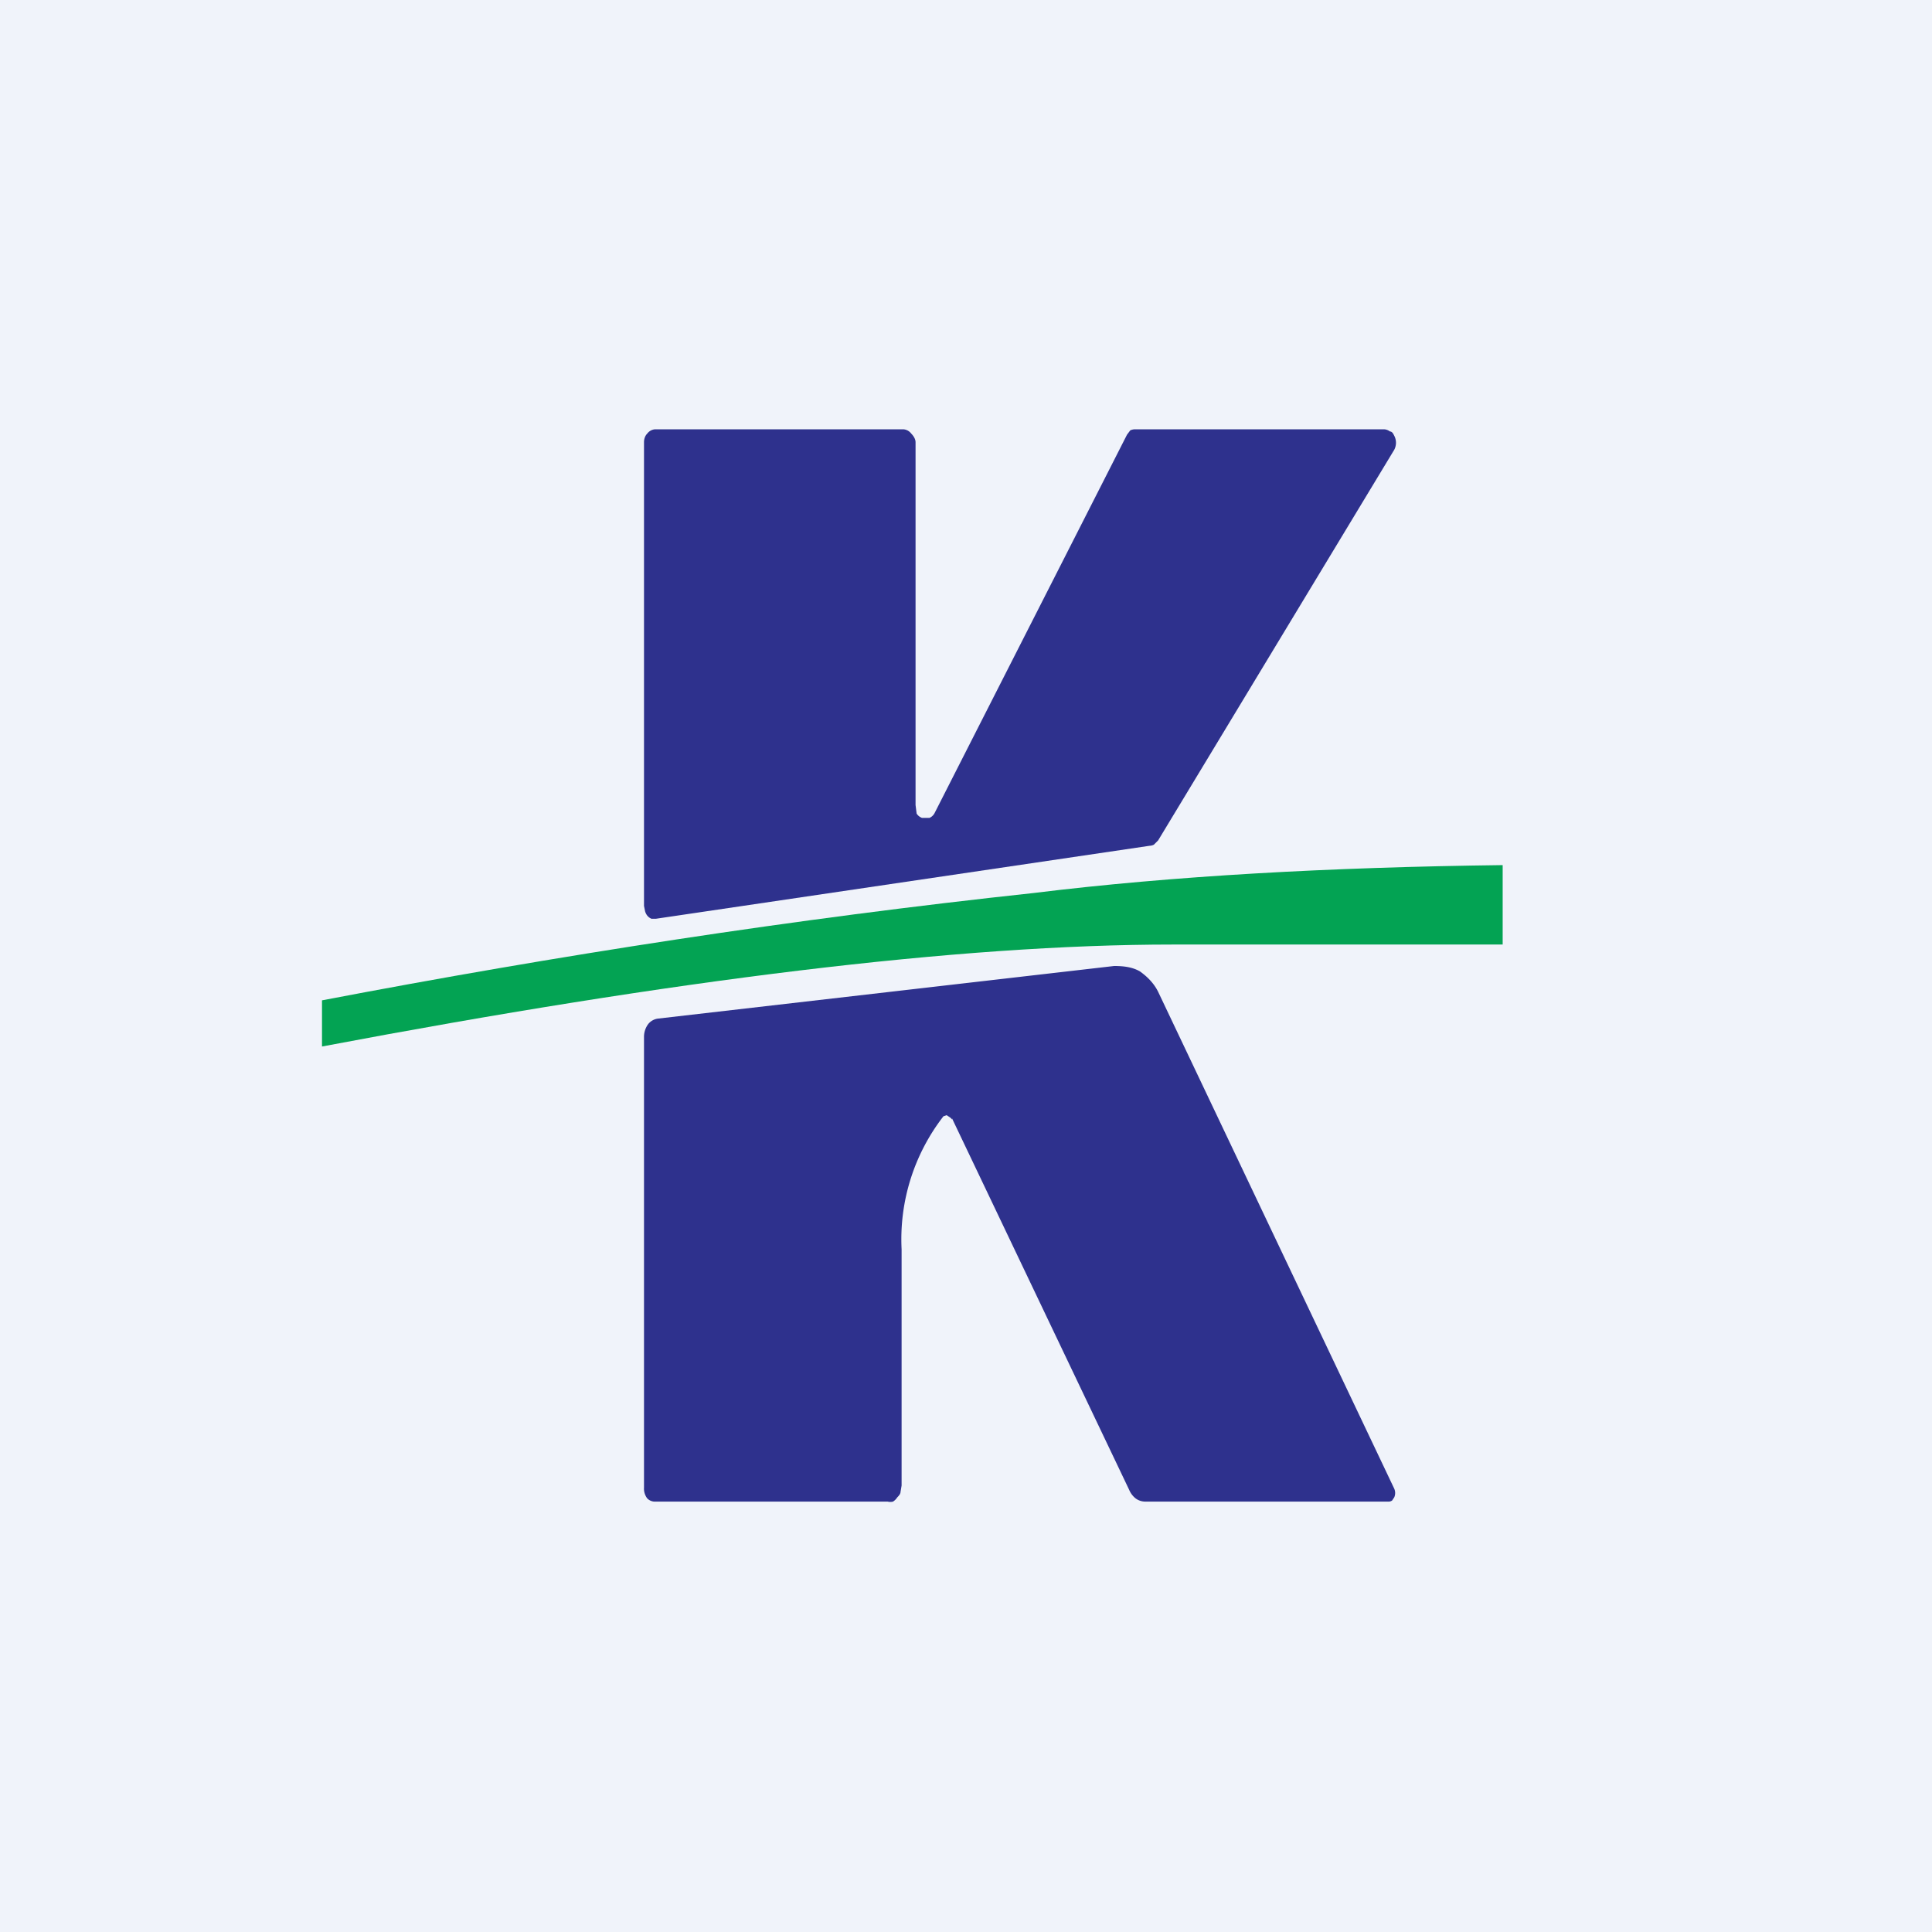 <!-- by TradingView --><svg width="18" height="18" viewBox="0 0 18 18" xmlns="http://www.w3.org/2000/svg"><path fill="#F0F3FA" d="M0 0h18v18H0z"/><path d="M3 9.75v-.43c2.2-.42 4.4-.76 6.63-1 1.3-.16 2.76-.24 4.37-.26v.74h-3.07c-2 0-4.65.33-7.93.95Z" fill="#03A353"/><path d="M10.58 4h2.32a.1.1 0 0 1 .05.02c.02 0 .03.02.04.04a.14.14 0 0 1 0 .13l-2.2 3.64-.04.04a.1.1 0 0 1-.04.01l-4.6.68h-.04a.1.1 0 0 1-.04-.03.12.12 0 0 1-.02-.04L6 8.44V4.12c0-.03.01-.06.03-.08A.1.1 0 0 1 6.1 4h2.32a.1.1 0 0 1 .07.04c.02.02.04.05.04.08V7.5l.01.08a.1.1 0 0 0 .05.04h.07a.1.1 0 0 0 .05-.05l1.79-3.52.03-.04a.1.1 0 0 1 .05-.01ZM8.87 10.43a.08.08 0 0 0-.02-.02l-.03-.02-.03.01a1.87 1.87 0 0 0-.39 1.24v2.2l-.01.06c0 .02-.02.04-.03.05a.13.13 0 0 1-.04.04.1.1 0 0 1-.05 0H6.11a.1.1 0 0 1-.08-.03.15.15 0 0 1-.03-.1v-4.2a.2.2 0 0 1 .04-.12.14.14 0 0 1 .09-.05L10.38 9c.09 0 .17.01.24.05.07.05.13.11.17.19l2.2 4.63a.1.1 0 0 1 0 .08l-.02.03a.06.06 0 0 1-.04.01h-2.26a.15.15 0 0 1-.09-.03.2.2 0 0 1-.06-.08l-1.65-3.46Z" fill="#2E318D"/></svg>